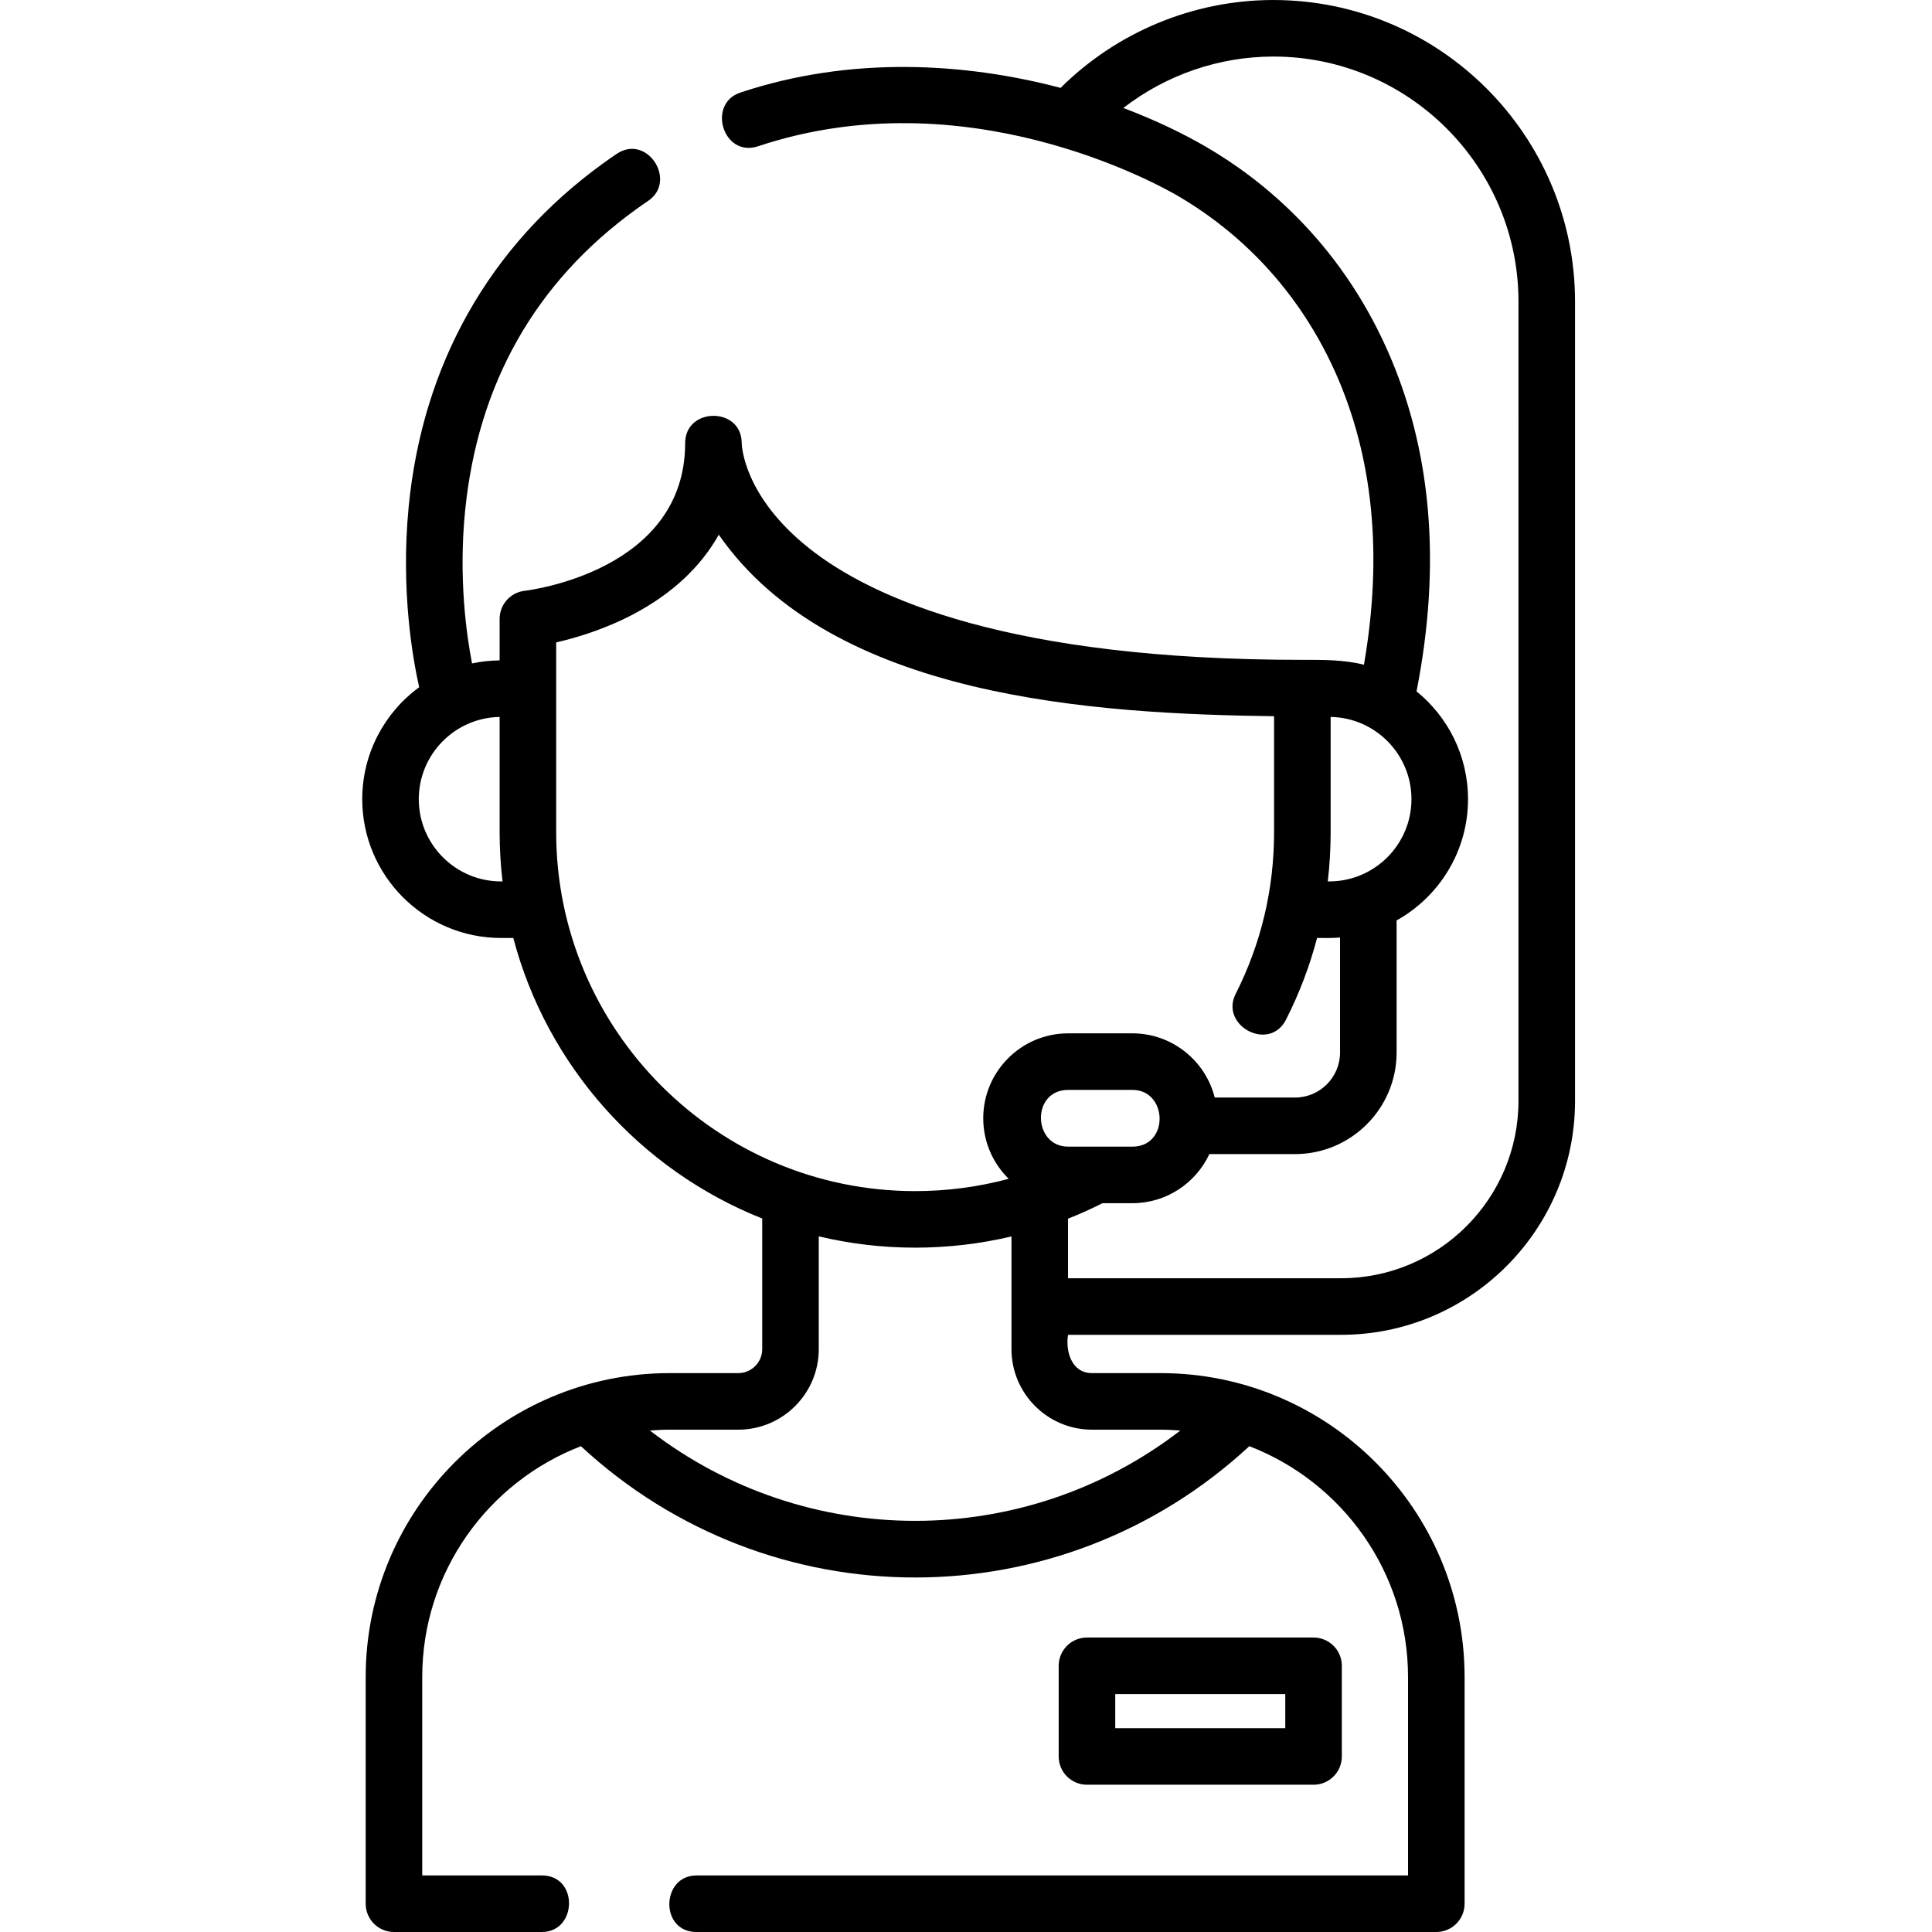 <svg height="511pt" viewBox="-95 0 511 511.998" width="511pt" xmlns="http://www.w3.org/2000/svg"><path d="m252.605 472.969c4.141 0 7.496-3.355 7.496-7.492v-24.02c0-4.141-3.355-7.496-7.496-7.496h-60.051c-4.141 0-7.492 3.355-7.492 7.496v24.02c0 4.137 3.352 7.492 7.492 7.492zm-52.555-24.02h45.062v9.031h-45.062zm0 0"/><path d="m241.957 0c-21.121 0-41.461 8.453-56.387 23.293-25.422-6.715-55.695-8.488-84.879 1.242-8.898 2.965-4.562 17.32 4.738 14.219 54.832-18.281 105.652 9.91 111.266 13.184 12.809 7.473 30.434 21.637 41.656 46.68 10.09 22.523 12.633 48.594 7.605 77.547-5.25-1.359-10.93-1.297-16.32-1.297-77.332 0-113.797-16.109-130.77-29.621-17.242-13.73-17.789-27.043-17.805-27.816 0-9.727-15.086-9.594-14.988.102-.098 33.594-40.809 38.828-42.527 39.031-3.785.434-6.641 3.637-6.641 7.445v11c-2.504.023-4.949.301-7.312.805-1.496-7.715-3.605-22.793-1.832-40.461 3.375-33.664 18.59-60.52 45.223-79.82 1.094-.793 2.207-1.57 3.305-2.316 7.766-5.262-.293-17.914-8.406-12.41-1.227.836-2.469 1.703-3.691 2.59-29.984 21.727-47.758 53.207-51.402 91.035-2.141 22.254 1.16 40.453 2.801 47.672-9.141 6.699-15.09 17.508-15.09 29.684 0 20.281 16.504 36.785 36.785 36.785h3.242c8.949 33.953 33.746 61.547 65.969 74.344v34.621c0 3.504-2.852 6.352-6.352 6.352h-18.18c-44.418 0-80.555 36.137-80.555 80.551v60.066c0 4.137 3.355 7.492 7.492 7.492h39.203c9.379 0 9.805-14.988 0-14.988h-31.707v-52.57c0-27.867 17.484-51.711 42.055-61.184 25.02 23.188 56.781 34.793 88.559 34.793 31.766 0 63.539-11.605 88.574-34.797 24.57 9.473 42.059 33.32 42.059 61.188v52.57h-188.57c-9.379 0-9.805 14.988 0 14.988h196.062c4.141 0 7.496-3.355 7.496-7.492v-60.066c0-44.414-36.137-80.551-80.559-80.551h-18.176c-5.469 0-7.055-5.852-6.355-10.152h72.367c34.184 0 61.992-27.809 61.992-61.992v-211.801c-.004-44.082-35.867-79.941-79.945-79.941zm14.793 233.582h-.375c.504-4.297.758-8.648.758-13.047v-30.539c11.844.203 21.418 9.898 21.418 21.789 0 12.02-9.777 21.797-21.801 21.797zm-219.465 0c-12.023 0-21.801-9.777-21.801-21.797 0-11.891 9.574-21.586 21.422-21.789v30.539c0 4.414.266 8.766.773 13.047zm14.609-13.047v-50.293c5.23-1.195 12.902-3.457 20.605-7.547 10.156-5.395 17.711-12.484 22.488-20.992 30.148 43.398 99.648 47.461 147.156 48.105v30.727c0 15.09-3.43 29.52-10.191 42.883-4.238 8.367 8.945 15.516 13.371 6.766 3.527-6.969 6.266-14.188 8.219-21.613 2.012.031 4.078.035 6.082-.121v30.477c0 6.578-5.352 11.934-11.934 11.934h-21.273c-2.457-9.766-11.309-17.016-21.824-17.016h-17.016c-12.41 0-22.508 10.098-22.508 22.508 0 6.277 2.586 11.957 6.746 16.043-7.992 2.145-16.312 3.258-24.797 3.258-52.453 0-95.125-42.672-95.125-95.117zm135.684 83.336c-9.406 0-9.836-15.035 0-15.035h17.016c9.402 0 9.832 15.035 0 15.035zm6.316 75.008h18.176c1.762 0 3.504.09 5.23.227-41.406 31.91-99.141 31.91-140.566 0 1.727-.137 3.465-.227 5.227-.227h18.18c11.766 0 21.34-9.574 21.34-21.34v-29.895c8.199 1.953 16.746 2.996 25.535 2.996 8.707 0 17.262-1.016 25.535-2.973v29.867c0 11.77 9.574 21.344 21.344 21.344zm113.016-87.133c0 25.914-21.09 47-47.004 47h-72.367v-15.785c3.105-1.227 6.148-2.594 9.129-4.102h7.926c9.02 0 16.809-5.336 20.398-13.012h22.699c14.844 0 26.922-12.078 26.922-26.922v-35c11.277-6.289 18.926-18.336 18.926-32.141 0-11.523-5.328-21.816-13.645-28.566 6.641-33.723 4-64.246-7.867-90.73-12.848-28.676-33.074-44.918-47.777-53.496-6.352-3.707-13.805-7.266-22.055-10.379 11.309-8.742 25.309-13.625 39.762-13.625 35.812 0 64.953 29.137 64.953 64.953zm0 0"/></svg>